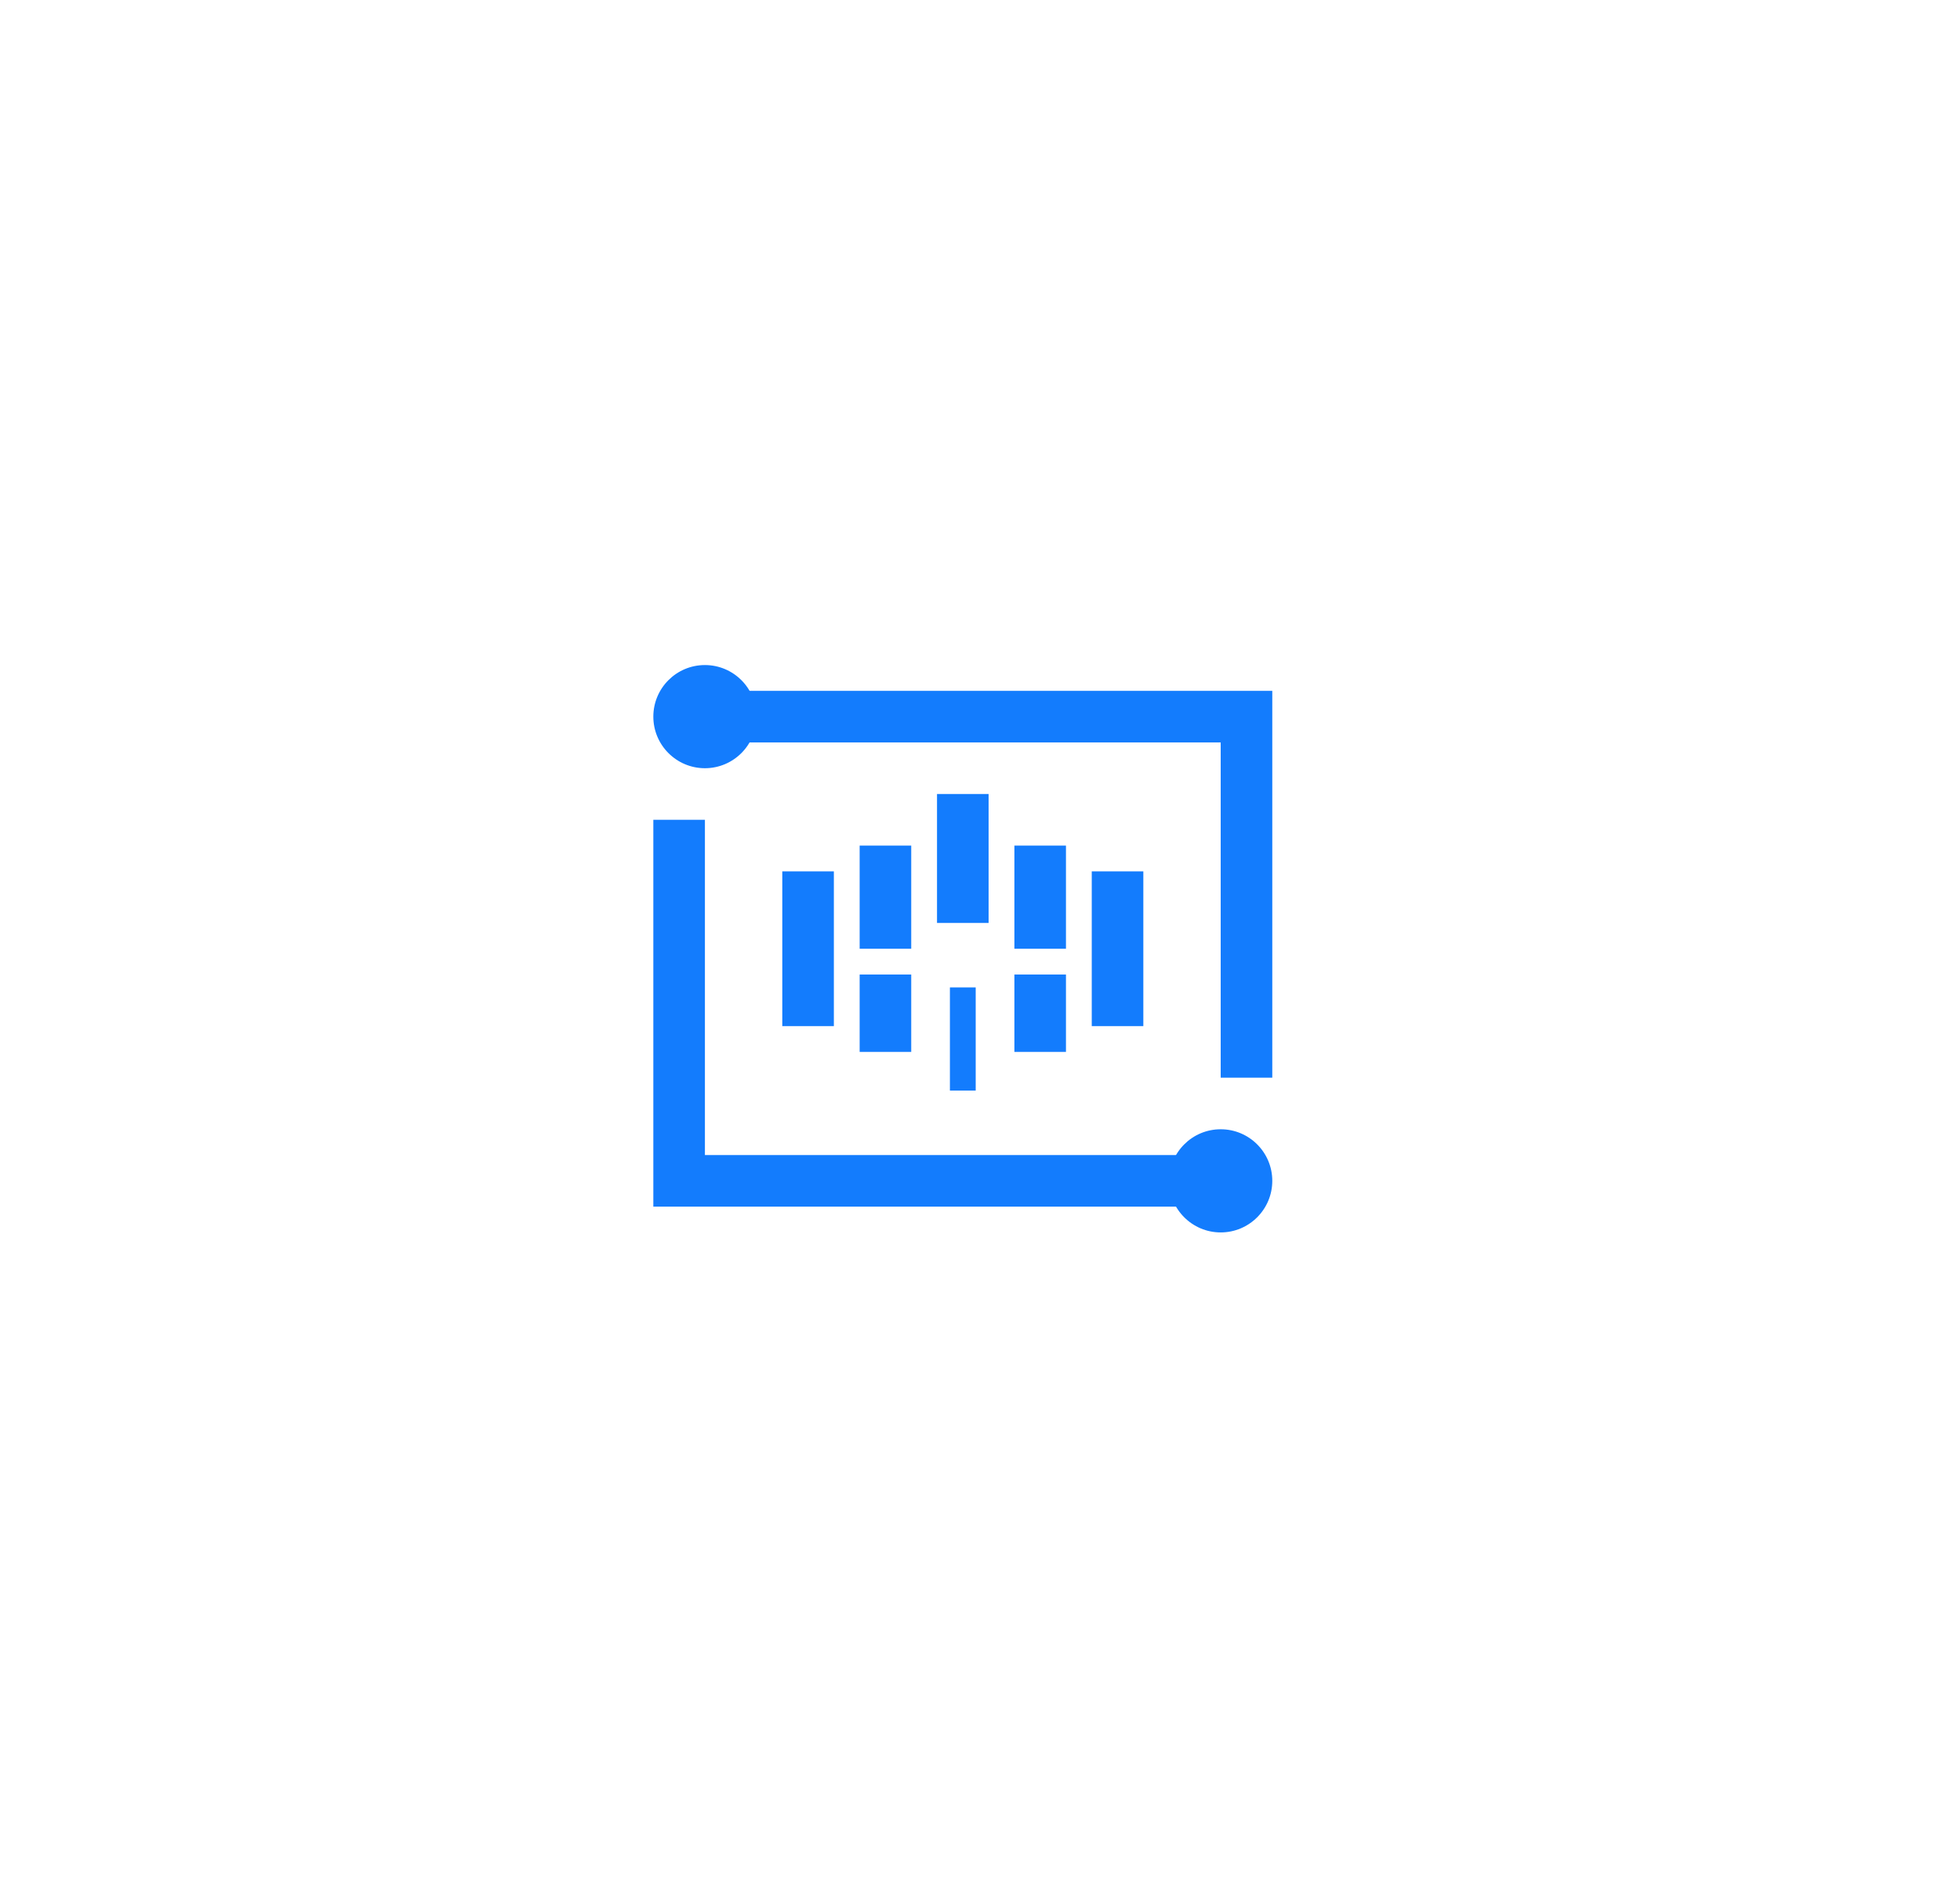 <?xml version="1.0" encoding="UTF-8"?>
<svg width="57px" height="55px" viewBox="0 0 57 55" version="1.1" xmlns="http://www.w3.org/2000/svg" xmlns:xlink="http://www.w3.org/1999/xlink">
    <title>大数据市场</title>
    <defs>
        <filter x="-7.3%" y="-15.1%" width="114.7%" height="130.2%" filterUnits="objectBoundingBox" id="filter-1">
            <feOffset dx="0" dy="5" in="SourceAlpha" result="shadowOffsetOuter1"></feOffset>
            <feGaussianBlur stdDeviation="10" in="shadowOffsetOuter1" result="shadowBlurOuter1"></feGaussianBlur>
            <feColorMatrix values="0 0 0 0 0.827   0 0 0 0 0.878   0 0 0 0 0.961  0 0 0 1 0" type="matrix" in="shadowBlurOuter1" result="shadowMatrixOuter1"></feColorMatrix>
            <feMerge>
                <feMergeNode in="shadowMatrixOuter1"></feMergeNode>
                <feMergeNode in="SourceGraphic"></feMergeNode>
            </feMerge>
        </filter>
    </defs>
    <g id="深色" stroke="none" stroke-width="1" fill="none" fill-rule="evenodd">
        <g id="企业竞争情报信息系统-改后" transform="translate(-683, -120)" fill="#137CFD" fill-rule="nonzero">
            <g id="招投标" filter="url(#filter-1)" transform="translate(690, 122)">
                <g id="大数据市场" transform="translate(12, 12)">
                    <path d="M3.75,6.341 L5.25,6.341 L5.25,10.841 L3.75,10.841 L3.75,6.341 Z M6,5.591 L7.5,5.591 L7.5,8.591 L6,8.591 L6,5.591 Z M8.25,4.091 L9.75,4.091 L9.75,7.841 L8.25,7.841 L8.25,4.091 Z M10.5,5.591 L12,5.591 L12,8.591 L10.5,8.591 L10.5,5.591 Z M12.75,6.341 L14.25,6.341 L14.25,10.841 L12.75,10.841 L12.75,6.341 Z M6,9.341 L7.5,9.341 L7.5,11.591 L6,11.591 L6,9.341 Z" id="形状"></path>
                    <polygon id="路径" points="8.625 9.716 9.375 9.716 9.375 12.716 8.625 12.716"></polygon>
                    <polygon id="路径" points="10.5 9.341 12 9.341 12 11.591 10.5 11.591"></polygon>
                    <path d="M1.5,4.841 L1.5,14.591 L16.5,14.591 L16.5,16.091 L-1.23047018e-05,16.091 L-1.23047018e-05,4.841 L1.5,4.841 L1.5,4.841 Z M18,1.091 L18,12.341 L16.5,12.341 L16.5,2.591 L1.5,2.591 L1.5,1.091 L18,1.091 L18,1.091 Z" id="形状"></path>
                    <path d="M0,1.841 L0,1.841 C0,2.669 0.672,3.341 1.5,3.341 C2.328,3.341 3,2.669 3,1.841 L3,1.841 C3,1.012 2.328,0.341 1.5,0.341 C0.672,0.341 0,1.012 0,1.841 L0,1.841 Z" id="路径"></path>
                    <path d="M15,15.341 L15,15.341 C15,16.169 15.672,16.841 16.5,16.841 C17.328,16.841 18,16.169 18,15.341 L18,15.341 C18,14.512 17.328,13.841 16.5,13.841 C15.672,13.841 15,14.512 15,15.341 L15,15.341 Z" id="路径"></path>
                </g>
            </g>
        </g>
    </g>
</svg>
